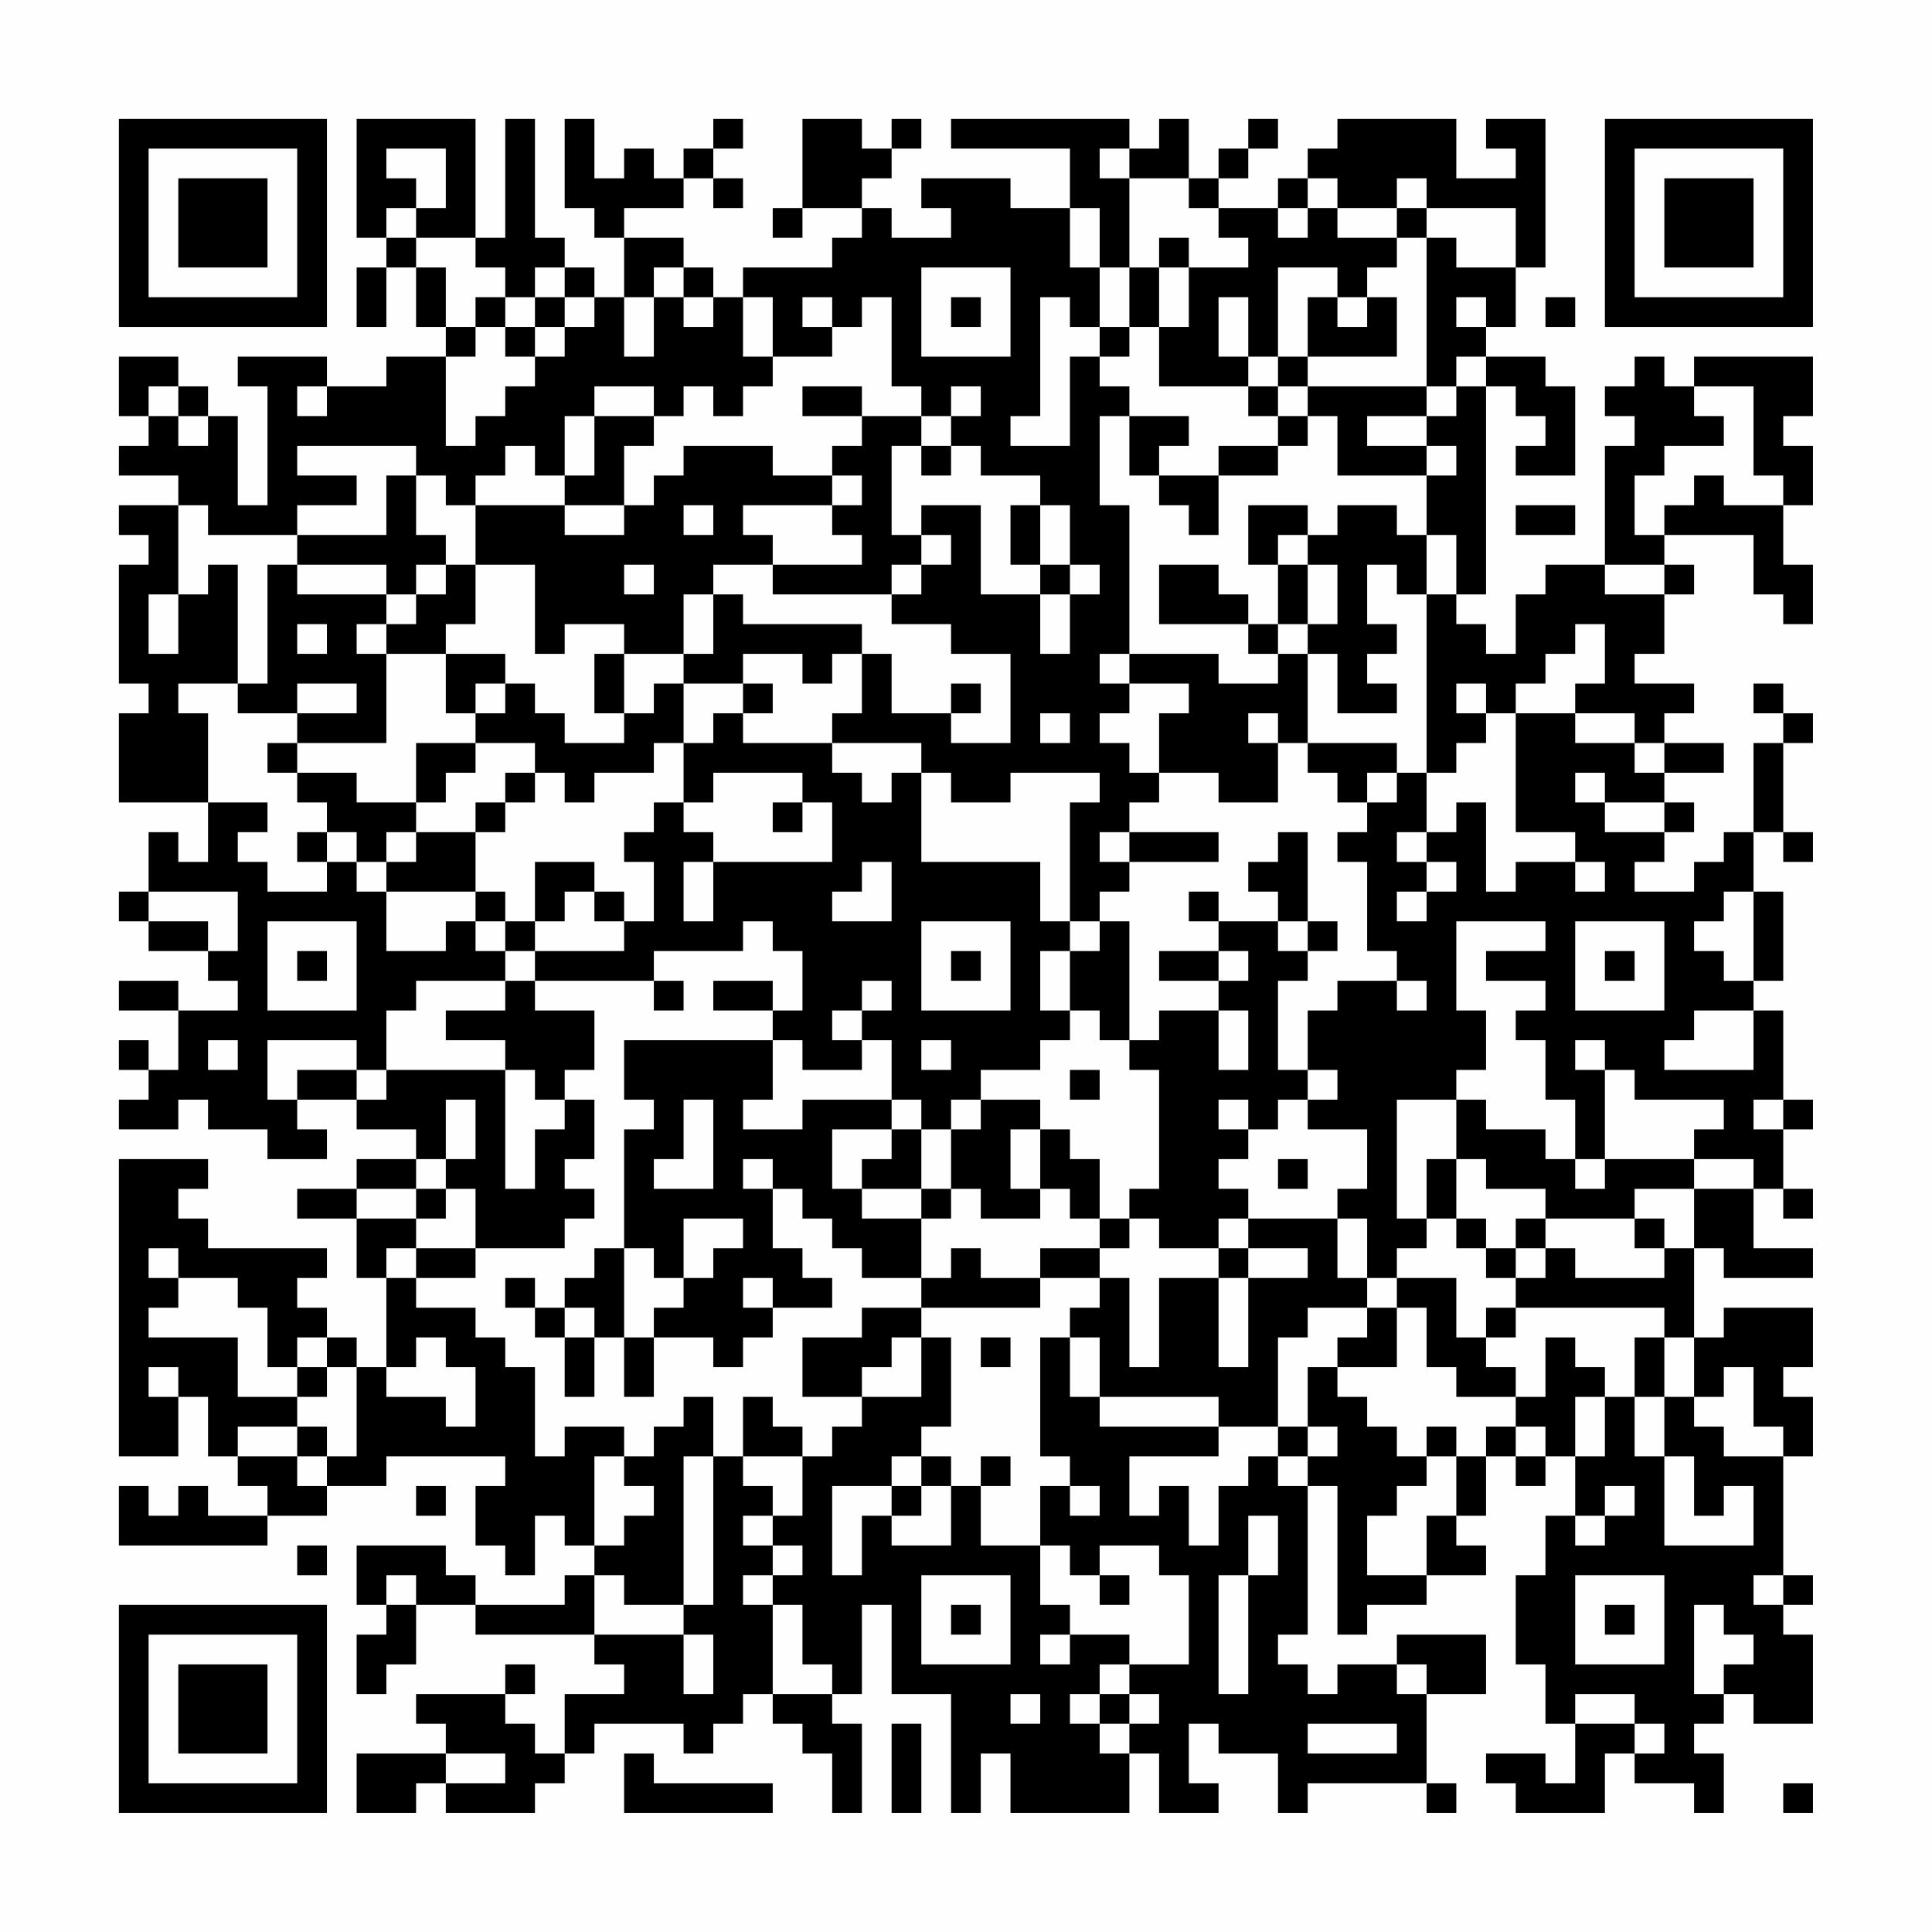 <?xml version="1.0" encoding="UTF-8"?>
<svg xmlns="http://www.w3.org/2000/svg" version="1.1" width="300" height="300" viewBox="0 0 300 300"><rect x="0" y="0" width="300" height="300" fill="#fefefe"/><g transform="scale(4.615)"><g transform="translate(4,4)"><path fill-rule="evenodd" d="M8 0L8 4L9 4L9 5L8 5L8 7L9 7L9 5L10 5L10 7L11 7L11 8L9 8L9 9L7 9L7 8L4 8L4 9L5 9L5 13L4 13L4 10L3 10L3 9L2 9L2 8L0 8L0 10L1 10L1 11L0 11L0 12L2 12L2 13L0 13L0 14L1 14L1 15L0 15L0 19L1 19L1 20L0 20L0 23L3 23L3 25L2 25L2 24L1 24L1 26L0 26L0 27L1 27L1 28L3 28L3 29L4 29L4 30L2 30L2 29L0 29L0 30L2 30L2 32L1 32L1 31L0 31L0 32L1 32L1 33L0 33L0 34L2 34L2 33L3 33L3 34L5 34L5 35L7 35L7 34L6 34L6 33L8 33L8 34L10 34L10 35L8 35L8 36L6 36L6 37L8 37L8 39L9 39L9 42L8 42L8 41L7 41L7 40L6 40L6 39L7 39L7 38L3 38L3 37L2 37L2 36L3 36L3 35L0 35L0 45L2 45L2 43L3 43L3 45L4 45L4 46L5 46L5 47L3 47L3 46L2 46L2 47L1 47L1 46L0 46L0 48L5 48L5 47L7 47L7 46L9 46L9 45L13 45L13 46L12 46L12 48L13 48L13 49L14 49L14 47L15 47L15 48L16 48L16 49L15 49L15 50L12 50L12 49L11 49L11 48L8 48L8 50L9 50L9 51L8 51L8 53L9 53L9 52L10 52L10 50L12 50L12 51L16 51L16 52L17 52L17 53L15 53L15 55L14 55L14 54L13 54L13 53L14 53L14 52L13 52L13 53L10 53L10 54L11 54L11 55L8 55L8 57L10 57L10 56L11 56L11 57L14 57L14 56L15 56L15 55L16 55L16 54L19 54L19 55L20 55L20 54L21 54L21 53L22 53L22 54L23 54L23 55L24 55L24 57L25 57L25 54L24 54L24 53L25 53L25 50L26 50L26 53L28 53L28 57L29 57L29 55L30 55L30 57L34 57L34 55L35 55L35 57L37 57L37 56L36 56L36 54L37 54L37 55L39 55L39 57L40 57L40 56L44 56L44 57L45 57L45 56L44 56L44 53L46 53L46 51L43 51L43 52L41 52L41 53L40 53L40 52L39 52L39 51L40 51L40 46L41 46L41 51L42 51L42 50L44 50L44 49L46 49L46 48L45 48L45 47L46 47L46 45L47 45L47 46L48 46L48 45L49 45L49 47L48 47L48 49L47 49L47 52L48 52L48 54L49 54L49 56L48 56L48 55L46 55L46 56L47 56L47 57L50 57L50 55L51 55L51 56L53 56L53 57L54 57L54 55L53 55L53 54L54 54L54 53L55 53L55 54L57 54L57 51L56 51L56 50L57 50L57 49L56 49L56 45L57 45L57 43L56 43L56 42L57 42L57 40L54 40L54 41L53 41L53 38L54 38L54 39L57 39L57 38L55 38L55 36L56 36L56 37L57 37L57 36L56 36L56 34L57 34L57 33L56 33L56 30L55 30L55 29L56 29L56 26L55 26L55 24L56 24L56 25L57 25L57 24L56 24L56 21L57 21L57 20L56 20L56 19L55 19L55 20L56 20L56 21L55 21L55 24L54 24L54 25L53 25L53 26L51 26L51 25L52 25L52 24L53 24L53 23L52 23L52 22L54 22L54 21L52 21L52 20L53 20L53 19L51 19L51 18L52 18L52 16L53 16L53 15L52 15L52 14L55 14L55 16L56 16L56 17L57 17L57 15L56 15L56 13L57 13L57 11L56 11L56 10L57 10L57 8L53 8L53 9L52 9L52 8L51 8L51 9L50 9L50 10L51 10L51 11L50 11L50 15L48 15L48 16L47 16L47 18L46 18L46 17L45 17L45 16L46 16L46 9L47 9L47 10L48 10L48 11L47 11L47 12L49 12L49 9L48 9L48 8L46 8L46 7L47 7L47 5L48 5L48 0L46 0L46 1L47 1L47 2L45 2L45 0L41 0L41 1L40 1L40 2L39 2L39 3L37 3L37 2L38 2L38 1L39 1L39 0L38 0L38 1L37 1L37 2L36 2L36 0L35 0L35 1L34 1L34 0L28 0L28 1L32 1L32 3L30 3L30 2L27 2L27 3L28 3L28 4L26 4L26 3L25 3L25 2L26 2L26 1L27 1L27 0L26 0L26 1L25 1L25 0L23 0L23 3L22 3L22 4L23 4L23 3L25 3L25 4L24 4L24 5L21 5L21 6L20 6L20 5L19 5L19 4L17 4L17 3L19 3L19 2L20 2L20 3L21 3L21 2L20 2L20 1L21 1L21 0L20 0L20 1L19 1L19 2L18 2L18 1L17 1L17 2L16 2L16 0L15 0L15 3L16 3L16 4L17 4L17 6L16 6L16 5L15 5L15 4L14 4L14 0L13 0L13 4L12 4L12 0ZM9 1L9 2L10 2L10 3L9 3L9 4L10 4L10 5L11 5L11 7L12 7L12 8L11 8L11 11L12 11L12 10L13 10L13 9L14 9L14 8L15 8L15 7L16 7L16 6L15 6L15 5L14 5L14 6L13 6L13 5L12 5L12 4L10 4L10 3L11 3L11 1ZM33 1L33 2L34 2L34 5L33 5L33 3L32 3L32 5L33 5L33 7L32 7L32 6L31 6L31 10L30 10L30 11L32 11L32 8L33 8L33 9L34 9L34 10L33 10L33 13L34 13L34 18L33 18L33 19L34 19L34 20L33 20L33 21L34 21L34 22L35 22L35 23L34 23L34 24L33 24L33 25L34 25L34 26L33 26L33 27L32 27L32 23L33 23L33 22L30 22L30 23L28 23L28 22L27 22L27 21L24 21L24 20L25 20L25 18L26 18L26 20L28 20L28 21L30 21L30 18L28 18L28 17L26 17L26 16L27 16L27 15L28 15L28 14L27 14L27 13L29 13L29 16L31 16L31 18L32 18L32 16L33 16L33 15L32 15L32 13L31 13L31 12L29 12L29 11L28 11L28 10L29 10L29 9L28 9L28 10L27 10L27 9L26 9L26 6L25 6L25 7L24 7L24 6L23 6L23 7L24 7L24 8L22 8L22 6L21 6L21 8L22 8L22 9L21 9L21 10L20 10L20 9L19 9L19 10L18 10L18 9L16 9L16 10L15 10L15 12L14 12L14 11L13 11L13 12L12 12L12 13L11 13L11 12L10 12L10 11L6 11L6 12L8 12L8 13L6 13L6 14L3 14L3 13L2 13L2 16L1 16L1 18L2 18L2 16L3 16L3 15L4 15L4 19L2 19L2 20L3 20L3 23L5 23L5 24L4 24L4 25L5 25L5 26L7 26L7 25L8 25L8 26L9 26L9 28L11 28L11 27L12 27L12 28L13 28L13 29L10 29L10 30L9 30L9 32L8 32L8 31L5 31L5 33L6 33L6 32L8 32L8 33L9 33L9 32L13 32L13 36L14 36L14 34L15 34L15 33L16 33L16 35L15 35L15 36L16 36L16 37L15 37L15 38L12 38L12 36L11 36L11 35L12 35L12 33L11 33L11 35L10 35L10 36L8 36L8 37L10 37L10 38L9 38L9 39L10 39L10 40L12 40L12 41L13 41L13 42L14 42L14 45L15 45L15 44L17 44L17 45L16 45L16 48L17 48L17 47L18 47L18 46L17 46L17 45L18 45L18 44L19 44L19 43L20 43L20 45L19 45L19 50L17 50L17 49L16 49L16 51L19 51L19 53L20 53L20 51L19 51L19 50L20 50L20 45L21 45L21 46L22 46L22 47L21 47L21 48L22 48L22 49L21 49L21 50L22 50L22 53L24 53L24 52L23 52L23 50L22 50L22 49L23 49L23 48L22 48L22 47L23 47L23 45L24 45L24 44L25 44L25 43L27 43L27 41L28 41L28 44L27 44L27 45L26 45L26 46L24 46L24 49L25 49L25 47L26 47L26 48L28 48L28 46L29 46L29 48L31 48L31 50L32 50L32 51L31 51L31 52L32 52L32 51L34 51L34 52L33 52L33 53L32 53L32 54L33 54L33 55L34 55L34 54L35 54L35 53L34 53L34 52L36 52L36 49L35 49L35 48L33 48L33 49L32 49L32 48L31 48L31 46L32 46L32 47L33 47L33 46L32 46L32 45L31 45L31 41L32 41L32 43L33 43L33 44L37 44L37 45L34 45L34 47L35 47L35 46L36 46L36 48L37 48L37 46L38 46L38 45L39 45L39 46L40 46L40 45L41 45L41 44L40 44L40 42L41 42L41 43L42 43L42 44L43 44L43 45L44 45L44 46L43 46L43 47L42 47L42 49L44 49L44 47L45 47L45 45L46 45L46 44L47 44L47 45L48 45L48 44L47 44L47 43L48 43L48 41L49 41L49 42L50 42L50 43L49 43L49 45L50 45L50 43L51 43L51 45L52 45L52 48L55 48L55 46L54 46L54 47L53 47L53 45L52 45L52 43L53 43L53 44L54 44L54 45L56 45L56 44L55 44L55 42L54 42L54 43L53 43L53 41L52 41L52 40L47 40L47 39L48 39L48 38L49 38L49 39L52 39L52 38L53 38L53 36L55 36L55 35L53 35L53 34L54 34L54 33L51 33L51 32L50 32L50 31L49 31L49 32L50 32L50 35L49 35L49 33L48 33L48 31L47 31L47 30L48 30L48 29L46 29L46 28L48 28L48 27L45 27L45 30L46 30L46 32L45 32L45 33L43 33L43 37L44 37L44 38L43 38L43 39L42 39L42 37L41 37L41 36L42 36L42 34L40 34L40 33L41 33L41 32L40 32L40 30L41 30L41 29L43 29L43 30L44 30L44 29L43 29L43 28L42 28L42 25L41 25L41 24L42 24L42 23L43 23L43 22L44 22L44 24L43 24L43 25L44 25L44 26L43 26L43 27L44 27L44 26L45 26L45 25L44 25L44 24L45 24L45 23L46 23L46 26L47 26L47 25L49 25L49 26L50 26L50 25L49 25L49 24L47 24L47 20L49 20L49 21L51 21L51 22L52 22L52 21L51 21L51 20L49 20L49 19L50 19L50 17L49 17L49 18L48 18L48 19L47 19L47 20L46 20L46 19L45 19L45 20L46 20L46 21L45 21L45 22L44 22L44 16L45 16L45 14L44 14L44 12L45 12L45 11L44 11L44 10L45 10L45 9L46 9L46 8L45 8L45 9L44 9L44 4L45 4L45 5L47 5L47 3L44 3L44 2L43 2L43 3L41 3L41 2L40 2L40 3L39 3L39 4L40 4L40 3L41 3L41 4L43 4L43 5L42 5L42 6L41 6L41 5L39 5L39 8L38 8L38 6L37 6L37 8L38 8L38 9L35 9L35 7L36 7L36 5L38 5L38 4L37 4L37 3L36 3L36 2L34 2L34 1ZM43 3L43 4L44 4L44 3ZM35 4L35 5L34 5L34 7L33 7L33 8L34 8L34 7L35 7L35 5L36 5L36 4ZM18 5L18 6L17 6L17 8L18 8L18 6L19 6L19 7L20 7L20 6L19 6L19 5ZM27 5L27 8L30 8L30 5ZM12 6L12 7L13 7L13 8L14 8L14 7L15 7L15 6L14 6L14 7L13 7L13 6ZM28 6L28 7L29 7L29 6ZM40 6L40 8L39 8L39 9L38 9L38 10L39 10L39 11L37 11L37 12L35 12L35 11L36 11L36 10L34 10L34 12L35 12L35 13L36 13L36 14L37 14L37 12L39 12L39 11L40 11L40 10L41 10L41 12L44 12L44 11L42 11L42 10L44 10L44 9L40 9L40 8L43 8L43 6L42 6L42 7L41 7L41 6ZM45 6L45 7L46 7L46 6ZM48 6L48 7L49 7L49 6ZM1 9L1 10L2 10L2 11L3 11L3 10L2 10L2 9ZM6 9L6 10L7 10L7 9ZM23 9L23 10L25 10L25 11L24 11L24 12L22 12L22 11L19 11L19 12L18 12L18 13L17 13L17 11L18 11L18 10L16 10L16 12L15 12L15 13L12 13L12 15L11 15L11 14L10 14L10 12L9 12L9 14L6 14L6 15L5 15L5 19L4 19L4 20L6 20L6 21L5 21L5 22L6 22L6 23L7 23L7 24L6 24L6 25L7 25L7 24L8 24L8 25L9 25L9 26L12 26L12 27L13 27L13 28L14 28L14 29L13 29L13 30L11 30L11 31L13 31L13 32L14 32L14 33L15 33L15 32L16 32L16 30L14 30L14 29L18 29L18 30L19 30L19 29L18 29L18 28L21 28L21 27L22 27L22 28L23 28L23 30L22 30L22 29L20 29L20 30L22 30L22 31L17 31L17 33L18 33L18 34L17 34L17 38L16 38L16 39L15 39L15 40L14 40L14 39L13 39L13 40L14 40L14 41L15 41L15 43L16 43L16 41L17 41L17 43L18 43L18 41L20 41L20 42L21 42L21 41L22 41L22 40L24 40L24 39L23 39L23 38L22 38L22 36L23 36L23 37L24 37L24 38L25 38L25 39L27 39L27 40L25 40L25 41L23 41L23 43L25 43L25 42L26 42L26 41L27 41L27 40L31 40L31 39L33 39L33 40L32 40L32 41L33 41L33 43L37 43L37 44L39 44L39 45L40 45L40 44L39 44L39 41L40 41L40 40L42 40L42 41L41 41L41 42L43 42L43 40L44 40L44 42L45 42L45 43L47 43L47 42L46 42L46 41L47 41L47 40L46 40L46 41L45 41L45 39L43 39L43 40L42 40L42 39L41 39L41 37L38 37L38 36L37 36L37 35L38 35L38 34L39 34L39 33L40 33L40 32L39 32L39 29L40 29L40 28L41 28L41 27L40 27L40 24L39 24L39 25L38 25L38 26L39 26L39 27L37 27L37 26L36 26L36 27L37 27L37 28L35 28L35 29L37 29L37 30L35 30L35 31L34 31L34 27L33 27L33 28L32 28L32 27L31 27L31 25L27 25L27 22L26 22L26 23L25 23L25 22L24 22L24 21L21 21L21 20L22 20L22 19L21 19L21 18L23 18L23 19L24 19L24 18L25 18L25 17L21 17L21 16L20 16L20 15L22 15L22 16L26 16L26 15L27 15L27 14L26 14L26 11L27 11L27 12L28 12L28 11L27 11L27 10L25 10L25 9ZM39 9L39 10L40 10L40 9ZM53 9L53 10L54 10L54 11L52 11L52 12L51 12L51 14L52 14L52 13L53 13L53 12L54 12L54 13L56 13L56 12L55 12L55 9ZM24 12L24 13L21 13L21 14L22 14L22 15L25 15L25 14L24 14L24 13L25 13L25 12ZM15 13L15 14L17 14L17 13ZM19 13L19 14L20 14L20 13ZM30 13L30 15L31 15L31 16L32 16L32 15L31 15L31 13ZM38 13L38 15L39 15L39 17L38 17L38 16L37 16L37 15L35 15L35 17L38 17L38 18L39 18L39 19L37 19L37 18L34 18L34 19L36 19L36 20L35 20L35 22L37 22L37 23L39 23L39 21L40 21L40 22L41 22L41 23L42 23L42 22L43 22L43 21L40 21L40 18L41 18L41 20L43 20L43 19L42 19L42 18L43 18L43 17L42 17L42 15L43 15L43 16L44 16L44 14L43 14L43 13L41 13L41 14L40 14L40 13ZM47 13L47 14L49 14L49 13ZM39 14L39 15L40 15L40 17L39 17L39 18L40 18L40 17L41 17L41 15L40 15L40 14ZM6 15L6 16L9 16L9 17L8 17L8 18L9 18L9 21L6 21L6 22L8 22L8 23L10 23L10 24L9 24L9 25L10 25L10 24L12 24L12 26L13 26L13 27L14 27L14 28L17 28L17 27L18 27L18 25L17 25L17 24L18 24L18 23L19 23L19 24L20 24L20 25L19 25L19 27L20 27L20 25L24 25L24 23L23 23L23 22L20 22L20 23L19 23L19 21L20 21L20 20L21 20L21 19L19 19L19 18L20 18L20 16L19 16L19 18L17 18L17 17L15 17L15 18L14 18L14 15L12 15L12 17L11 17L11 18L9 18L9 17L10 17L10 16L11 16L11 15L10 15L10 16L9 16L9 15ZM17 15L17 16L18 16L18 15ZM50 15L50 16L52 16L52 15ZM6 17L6 18L7 18L7 17ZM11 18L11 20L12 20L12 21L10 21L10 23L11 23L11 22L12 22L12 21L14 21L14 22L13 22L13 23L12 23L12 24L13 24L13 23L14 23L14 22L15 22L15 23L16 23L16 22L18 22L18 21L19 21L19 19L18 19L18 20L17 20L17 18L16 18L16 20L17 20L17 21L15 21L15 20L14 20L14 19L13 19L13 18ZM6 19L6 20L8 20L8 19ZM12 19L12 20L13 20L13 19ZM28 19L28 20L29 20L29 19ZM31 20L31 21L32 21L32 20ZM38 20L38 21L39 21L39 20ZM49 22L49 23L50 23L50 24L52 24L52 23L50 23L50 22ZM22 23L22 24L23 24L23 23ZM34 24L34 25L37 25L37 24ZM14 25L14 27L15 27L15 26L16 26L16 27L17 27L17 26L16 26L16 25ZM25 25L25 26L24 26L24 27L26 27L26 25ZM1 26L1 27L3 27L3 28L4 28L4 26ZM54 26L54 27L53 27L53 28L54 28L54 29L55 29L55 26ZM5 27L5 30L8 30L8 27ZM27 27L27 30L30 30L30 27ZM39 27L39 28L40 28L40 27ZM49 27L49 30L52 30L52 27ZM6 28L6 29L7 29L7 28ZM28 28L28 29L29 29L29 28ZM31 28L31 30L32 30L32 31L31 31L31 32L29 32L29 33L28 33L28 34L27 34L27 33L26 33L26 31L25 31L25 30L26 30L26 29L25 29L25 30L24 30L24 31L25 31L25 32L23 32L23 31L22 31L22 33L21 33L21 34L23 34L23 33L26 33L26 34L24 34L24 36L25 36L25 37L27 37L27 39L28 39L28 38L29 38L29 39L31 39L31 38L33 38L33 39L34 39L34 42L35 42L35 39L37 39L37 42L38 42L38 39L40 39L40 38L38 38L38 37L37 37L37 38L35 38L35 37L34 37L34 36L35 36L35 32L34 32L34 31L33 31L33 30L32 30L32 28ZM37 28L37 29L38 29L38 28ZM50 28L50 29L51 29L51 28ZM37 30L37 32L38 32L38 30ZM53 30L53 31L52 31L52 32L55 32L55 30ZM3 31L3 32L4 32L4 31ZM27 31L27 32L28 32L28 31ZM32 32L32 33L33 33L33 32ZM19 33L19 35L18 35L18 36L20 36L20 33ZM29 33L29 34L28 34L28 36L27 36L27 34L26 34L26 35L25 35L25 36L27 36L27 37L28 37L28 36L29 36L29 37L31 37L31 36L32 36L32 37L33 37L33 38L34 38L34 37L33 37L33 35L32 35L32 34L31 34L31 33ZM37 33L37 34L38 34L38 33ZM45 33L45 35L44 35L44 37L45 37L45 38L46 38L46 39L47 39L47 38L48 38L48 37L51 37L51 38L52 38L52 37L51 37L51 36L53 36L53 35L50 35L50 36L49 36L49 35L48 35L48 34L46 34L46 33ZM55 33L55 34L56 34L56 33ZM30 34L30 36L31 36L31 34ZM21 35L21 36L22 36L22 35ZM39 35L39 36L40 36L40 35ZM45 35L45 37L46 37L46 38L47 38L47 37L48 37L48 36L46 36L46 35ZM10 36L10 37L11 37L11 36ZM19 37L19 39L18 39L18 38L17 38L17 41L18 41L18 40L19 40L19 39L20 39L20 38L21 38L21 37ZM1 38L1 39L2 39L2 40L1 40L1 41L4 41L4 43L6 43L6 44L4 44L4 45L6 45L6 46L7 46L7 45L8 45L8 42L7 42L7 41L6 41L6 42L5 42L5 40L4 40L4 39L2 39L2 38ZM10 38L10 39L12 39L12 38ZM37 38L37 39L38 39L38 38ZM21 39L21 40L22 40L22 39ZM15 40L15 41L16 41L16 40ZM10 41L10 42L9 42L9 43L11 43L11 44L12 44L12 42L11 42L11 41ZM29 41L29 42L30 42L30 41ZM51 41L51 43L52 43L52 41ZM1 42L1 43L2 43L2 42ZM6 42L6 43L7 43L7 42ZM21 43L21 45L23 45L23 44L22 44L22 43ZM6 44L6 45L7 45L7 44ZM44 44L44 45L45 45L45 44ZM27 45L27 46L26 46L26 47L27 47L27 46L28 46L28 45ZM29 45L29 46L30 46L30 45ZM10 46L10 47L11 47L11 46ZM50 46L50 47L49 47L49 48L50 48L50 47L51 47L51 46ZM38 47L38 49L37 49L37 53L38 53L38 49L39 49L39 47ZM6 48L6 49L7 49L7 48ZM9 49L9 50L10 50L10 49ZM27 49L27 52L30 52L30 49ZM33 49L33 50L34 50L34 49ZM49 49L49 52L52 52L52 49ZM55 49L55 50L56 50L56 49ZM28 50L28 51L29 51L29 50ZM50 50L50 51L51 51L51 50ZM53 50L53 53L54 53L54 52L55 52L55 51L54 51L54 50ZM43 52L43 53L44 53L44 52ZM30 53L30 54L31 54L31 53ZM33 53L33 54L34 54L34 53ZM49 53L49 54L51 54L51 55L52 55L52 54L51 54L51 53ZM26 54L26 57L27 57L27 54ZM40 54L40 55L43 55L43 54ZM11 55L11 56L13 56L13 55ZM17 55L17 57L22 57L22 56L18 56L18 55ZM56 56L56 57L57 57L57 56ZM0 0L0 7L7 7L7 0ZM1 1L1 6L6 6L6 1ZM2 2L2 5L5 5L5 2ZM50 0L50 7L57 7L57 0ZM51 1L51 6L56 6L56 1ZM52 2L52 5L55 5L55 2ZM0 50L0 57L7 57L7 50ZM1 51L1 56L6 56L6 51ZM2 52L2 55L5 55L5 52Z" fill="#000000"/></g></g></svg>
